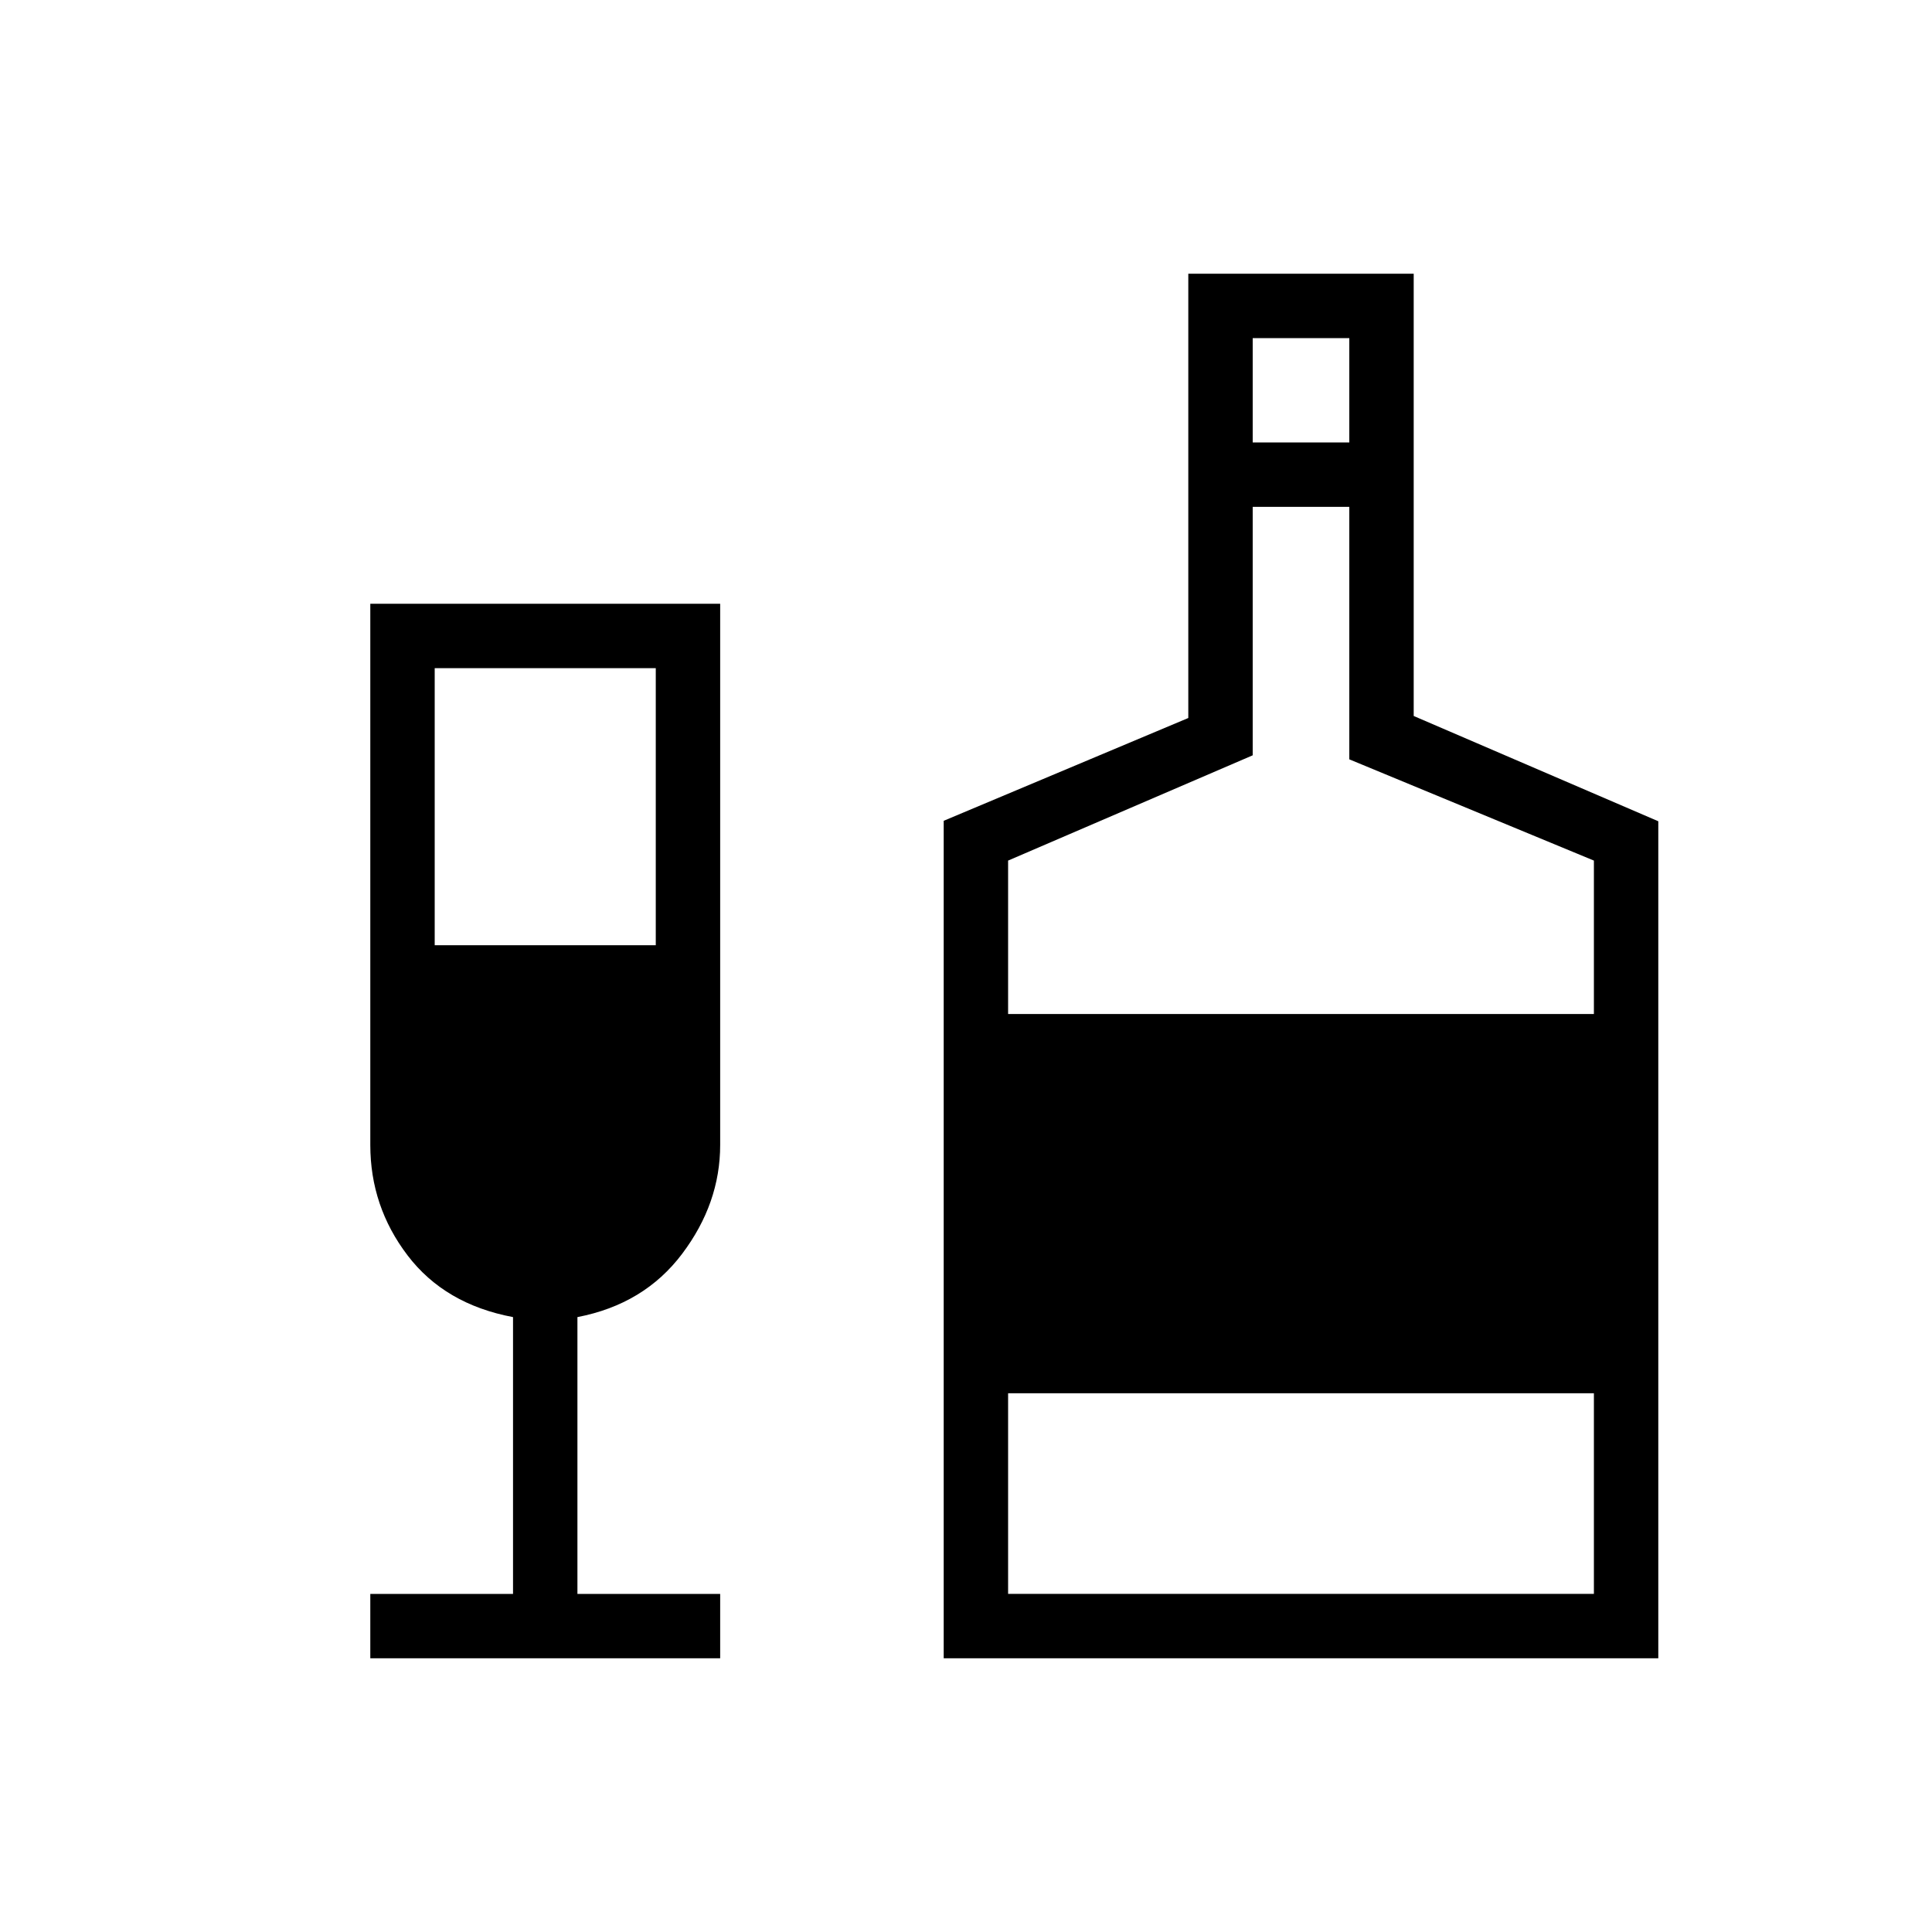 <svg xmlns="http://www.w3.org/2000/svg" height="20" viewBox="0 -960 960 960" width="20"><path d="M184-136v-32h70.92v-137.54q-33.92-6.38-52.42-30.69-18.5-24.31-18.5-54.85V-660h173.85v268.92q0 29-18.89 54.08-18.88 25.08-52.04 31.46V-168h70.93v32H184Zm32-354.31h109.85V-628H216v137.69ZM468.92-136v-416.15l121.54-51.08V-824h112v219.77L824-551.92V-136H468.92Zm153.54-604.15h48V-792h-48v51.85Zm-121.54 284H792v-76.23l-121.54-50.31v-125.46h-48v123.46l-121.54 52.31v76.23Zm0 288.15H792v-99.69H500.92V-168Z"/></svg>